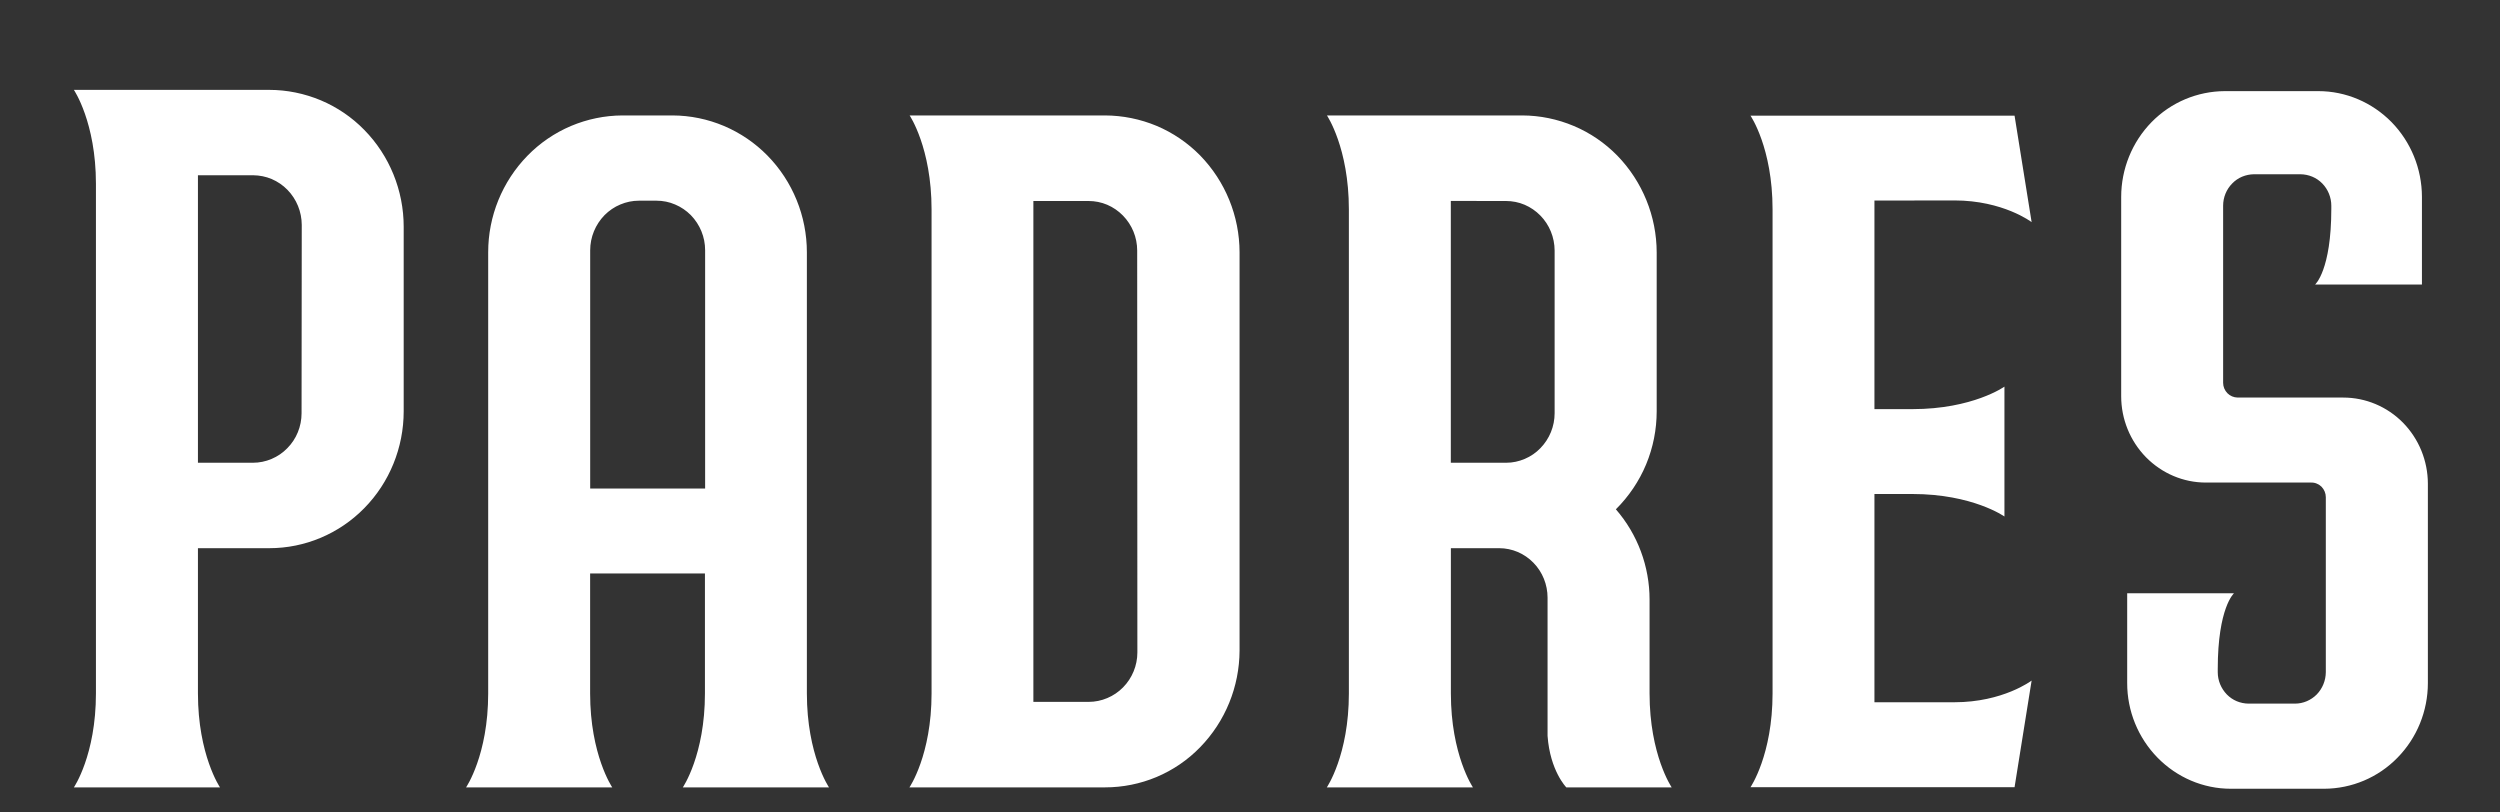 <svg width="40" height="13" viewBox="0 0 40 13" fill="none" xmlns="http://www.w3.org/2000/svg">
<rect x="0" y="0" width="40" height="13" fill="#333333" stroke="none"/>
<g clip-path="url(#clip0_6616_12551)">
<g clip-path="url(#clip1_6616_12551)">
<path d="M4.309 1.438H1.182C1.182 1.438 1.535 1.956 1.535 2.941V11.095C1.535 12.081 1.182 12.598 1.182 12.598H3.52C3.52 12.598 3.167 12.079 3.167 11.095V8.771H4.309C4.879 8.771 5.426 8.541 5.829 8.13C6.232 7.72 6.459 7.162 6.459 6.58V3.628C6.459 3.047 6.232 2.49 5.829 2.079C5.631 1.876 5.394 1.715 5.133 1.605C4.872 1.496 4.592 1.438 4.309 1.438ZM4.825 6.612C4.825 6.822 4.743 7.024 4.597 7.171C4.525 7.245 4.44 7.303 4.345 7.343C4.251 7.383 4.149 7.404 4.047 7.404H3.167V2.804H4.05C4.152 2.805 4.254 2.825 4.348 2.865C4.443 2.906 4.528 2.964 4.6 3.038C4.745 3.187 4.827 3.388 4.828 3.598L4.825 6.612ZM12.91 4.038C12.91 3.458 12.683 2.901 12.28 2.49C12.082 2.288 11.846 2.127 11.585 2.016C11.325 1.906 11.045 1.848 10.762 1.847H9.959C9.676 1.848 9.396 1.906 9.135 2.016C8.874 2.127 8.638 2.288 8.441 2.49C8.036 2.904 7.81 3.46 7.811 4.038V11.095C7.811 12.081 7.457 12.598 7.457 12.598H9.796C9.796 12.598 9.442 12.079 9.442 11.095V9.175H11.279V11.095C11.279 12.081 10.925 12.598 10.925 12.598H13.264C13.264 12.598 12.91 12.079 12.91 11.095V4.038ZM9.443 7.816V4.005C9.443 3.794 9.526 3.593 9.673 3.442C9.745 3.37 9.83 3.311 9.925 3.272C10.019 3.232 10.12 3.211 10.223 3.211H10.504C10.606 3.211 10.708 3.231 10.802 3.272C10.897 3.312 10.982 3.37 11.054 3.443C11.2 3.593 11.282 3.794 11.282 4.003V7.816L9.442 7.816H9.443ZM26.393 9.594C26.393 9.063 26.202 8.549 25.854 8.149C26.061 7.943 26.226 7.699 26.338 7.43C26.45 7.16 26.507 6.871 26.507 6.58V4.04C26.506 3.461 26.28 2.905 25.877 2.49C25.679 2.288 25.443 2.126 25.182 2.016C24.921 1.906 24.641 1.848 24.358 1.847H21.231C21.231 1.847 21.582 2.365 21.582 3.352V11.095C21.582 12.081 21.229 12.598 21.229 12.598H23.567C23.567 12.598 23.214 12.079 23.214 11.095V8.771H23.988C24.09 8.771 24.191 8.792 24.285 8.832C24.378 8.872 24.463 8.93 24.535 9.004C24.68 9.152 24.761 9.354 24.761 9.563V11.774C24.801 12.334 25.061 12.598 25.061 12.598H26.747C26.747 12.598 26.393 12.079 26.393 11.095V9.594ZM24.096 3.216C24.198 3.216 24.3 3.236 24.394 3.276C24.489 3.317 24.574 3.375 24.646 3.449C24.791 3.596 24.873 3.799 24.874 4.008V6.611C24.874 6.821 24.792 7.021 24.647 7.17C24.576 7.244 24.491 7.302 24.397 7.342C24.303 7.382 24.202 7.404 24.1 7.404H23.213V3.215L24.096 3.216ZM17.681 1.847H14.554C14.554 1.847 14.905 2.365 14.905 3.352V11.095C14.905 12.081 14.551 12.598 14.551 12.598H17.679C17.962 12.598 18.243 12.542 18.505 12.432C18.766 12.322 19.003 12.161 19.201 11.957C19.605 11.543 19.831 10.987 19.833 10.408V4.037C19.832 3.458 19.606 2.902 19.202 2.487C19.003 2.285 18.767 2.124 18.506 2.014C18.245 1.905 17.964 1.848 17.681 1.847ZM18.198 10.438C18.198 10.648 18.115 10.85 17.969 10.998C17.897 11.071 17.812 11.129 17.717 11.169C17.623 11.209 17.521 11.23 17.419 11.23H16.534V3.216H17.417C17.519 3.216 17.621 3.236 17.715 3.276C17.81 3.317 17.895 3.375 17.967 3.449C18.113 3.598 18.195 3.799 18.195 4.008L18.198 10.438ZM38.846 7.739V10.928C38.846 11.377 38.671 11.806 38.36 12.123C38.05 12.441 37.628 12.618 37.188 12.62H35.692C35.252 12.62 34.832 12.44 34.521 12.123C34.209 11.804 34.034 11.375 34.035 10.928V9.492H35.744C35.744 9.492 35.484 9.72 35.484 10.704V10.755C35.484 10.889 35.537 11.015 35.629 11.111C35.674 11.157 35.728 11.194 35.787 11.219C35.847 11.244 35.911 11.257 35.976 11.258H36.72C36.85 11.258 36.976 11.204 37.068 11.111C37.16 11.016 37.212 10.888 37.213 10.755V7.955C37.213 7.893 37.188 7.833 37.145 7.788C37.123 7.767 37.098 7.75 37.069 7.738C37.041 7.726 37.011 7.72 36.981 7.721H35.293C34.933 7.721 34.59 7.574 34.336 7.316C34.081 7.055 33.939 6.705 33.939 6.34V3.151C33.939 2.703 34.114 2.272 34.425 1.954C34.735 1.637 35.157 1.46 35.597 1.458H37.093C37.533 1.458 37.953 1.637 38.265 1.954C38.575 2.272 38.75 2.7 38.751 3.15V4.553H37.041C37.041 4.553 37.301 4.327 37.301 3.341V3.292C37.301 3.159 37.249 3.031 37.157 2.936C37.111 2.889 37.057 2.852 36.997 2.827C36.937 2.802 36.873 2.789 36.808 2.788H36.063C35.998 2.789 35.934 2.802 35.874 2.827C35.814 2.852 35.76 2.889 35.715 2.936C35.622 3.03 35.57 3.158 35.57 3.291V6.125C35.57 6.188 35.595 6.247 35.639 6.292C35.66 6.313 35.685 6.33 35.713 6.342C35.741 6.354 35.771 6.36 35.802 6.361H37.492C37.852 6.361 38.195 6.506 38.449 6.764C38.703 7.024 38.845 7.373 38.846 7.739ZM29.991 3.211V6.546H30.599C31.565 6.546 32.071 6.186 32.071 6.186V8.264C32.071 8.264 31.563 7.904 30.598 7.904H29.991V11.236H31.271C32.049 11.236 32.506 10.889 32.506 10.889L32.233 12.595H28.008C28.008 12.595 28.361 12.078 28.361 11.095V3.35C28.361 2.365 28.008 1.851 28.008 1.851H32.233L32.506 3.554C32.506 3.554 32.051 3.207 31.271 3.207L29.991 3.209V3.211Z" fill="white"/>
</g>
</g>
<defs>
<clipPath id="clip0_6616_12551">
<rect width="39" height="12" fill="white" transform="translate(0.5 0.916)"/>
</clipPath>
<clipPath id="clip1_6616_12551">
<rect width="39" height="12" fill="white" transform="translate(0.5 0.916)"/>
</clipPath>
</defs>
</svg>
